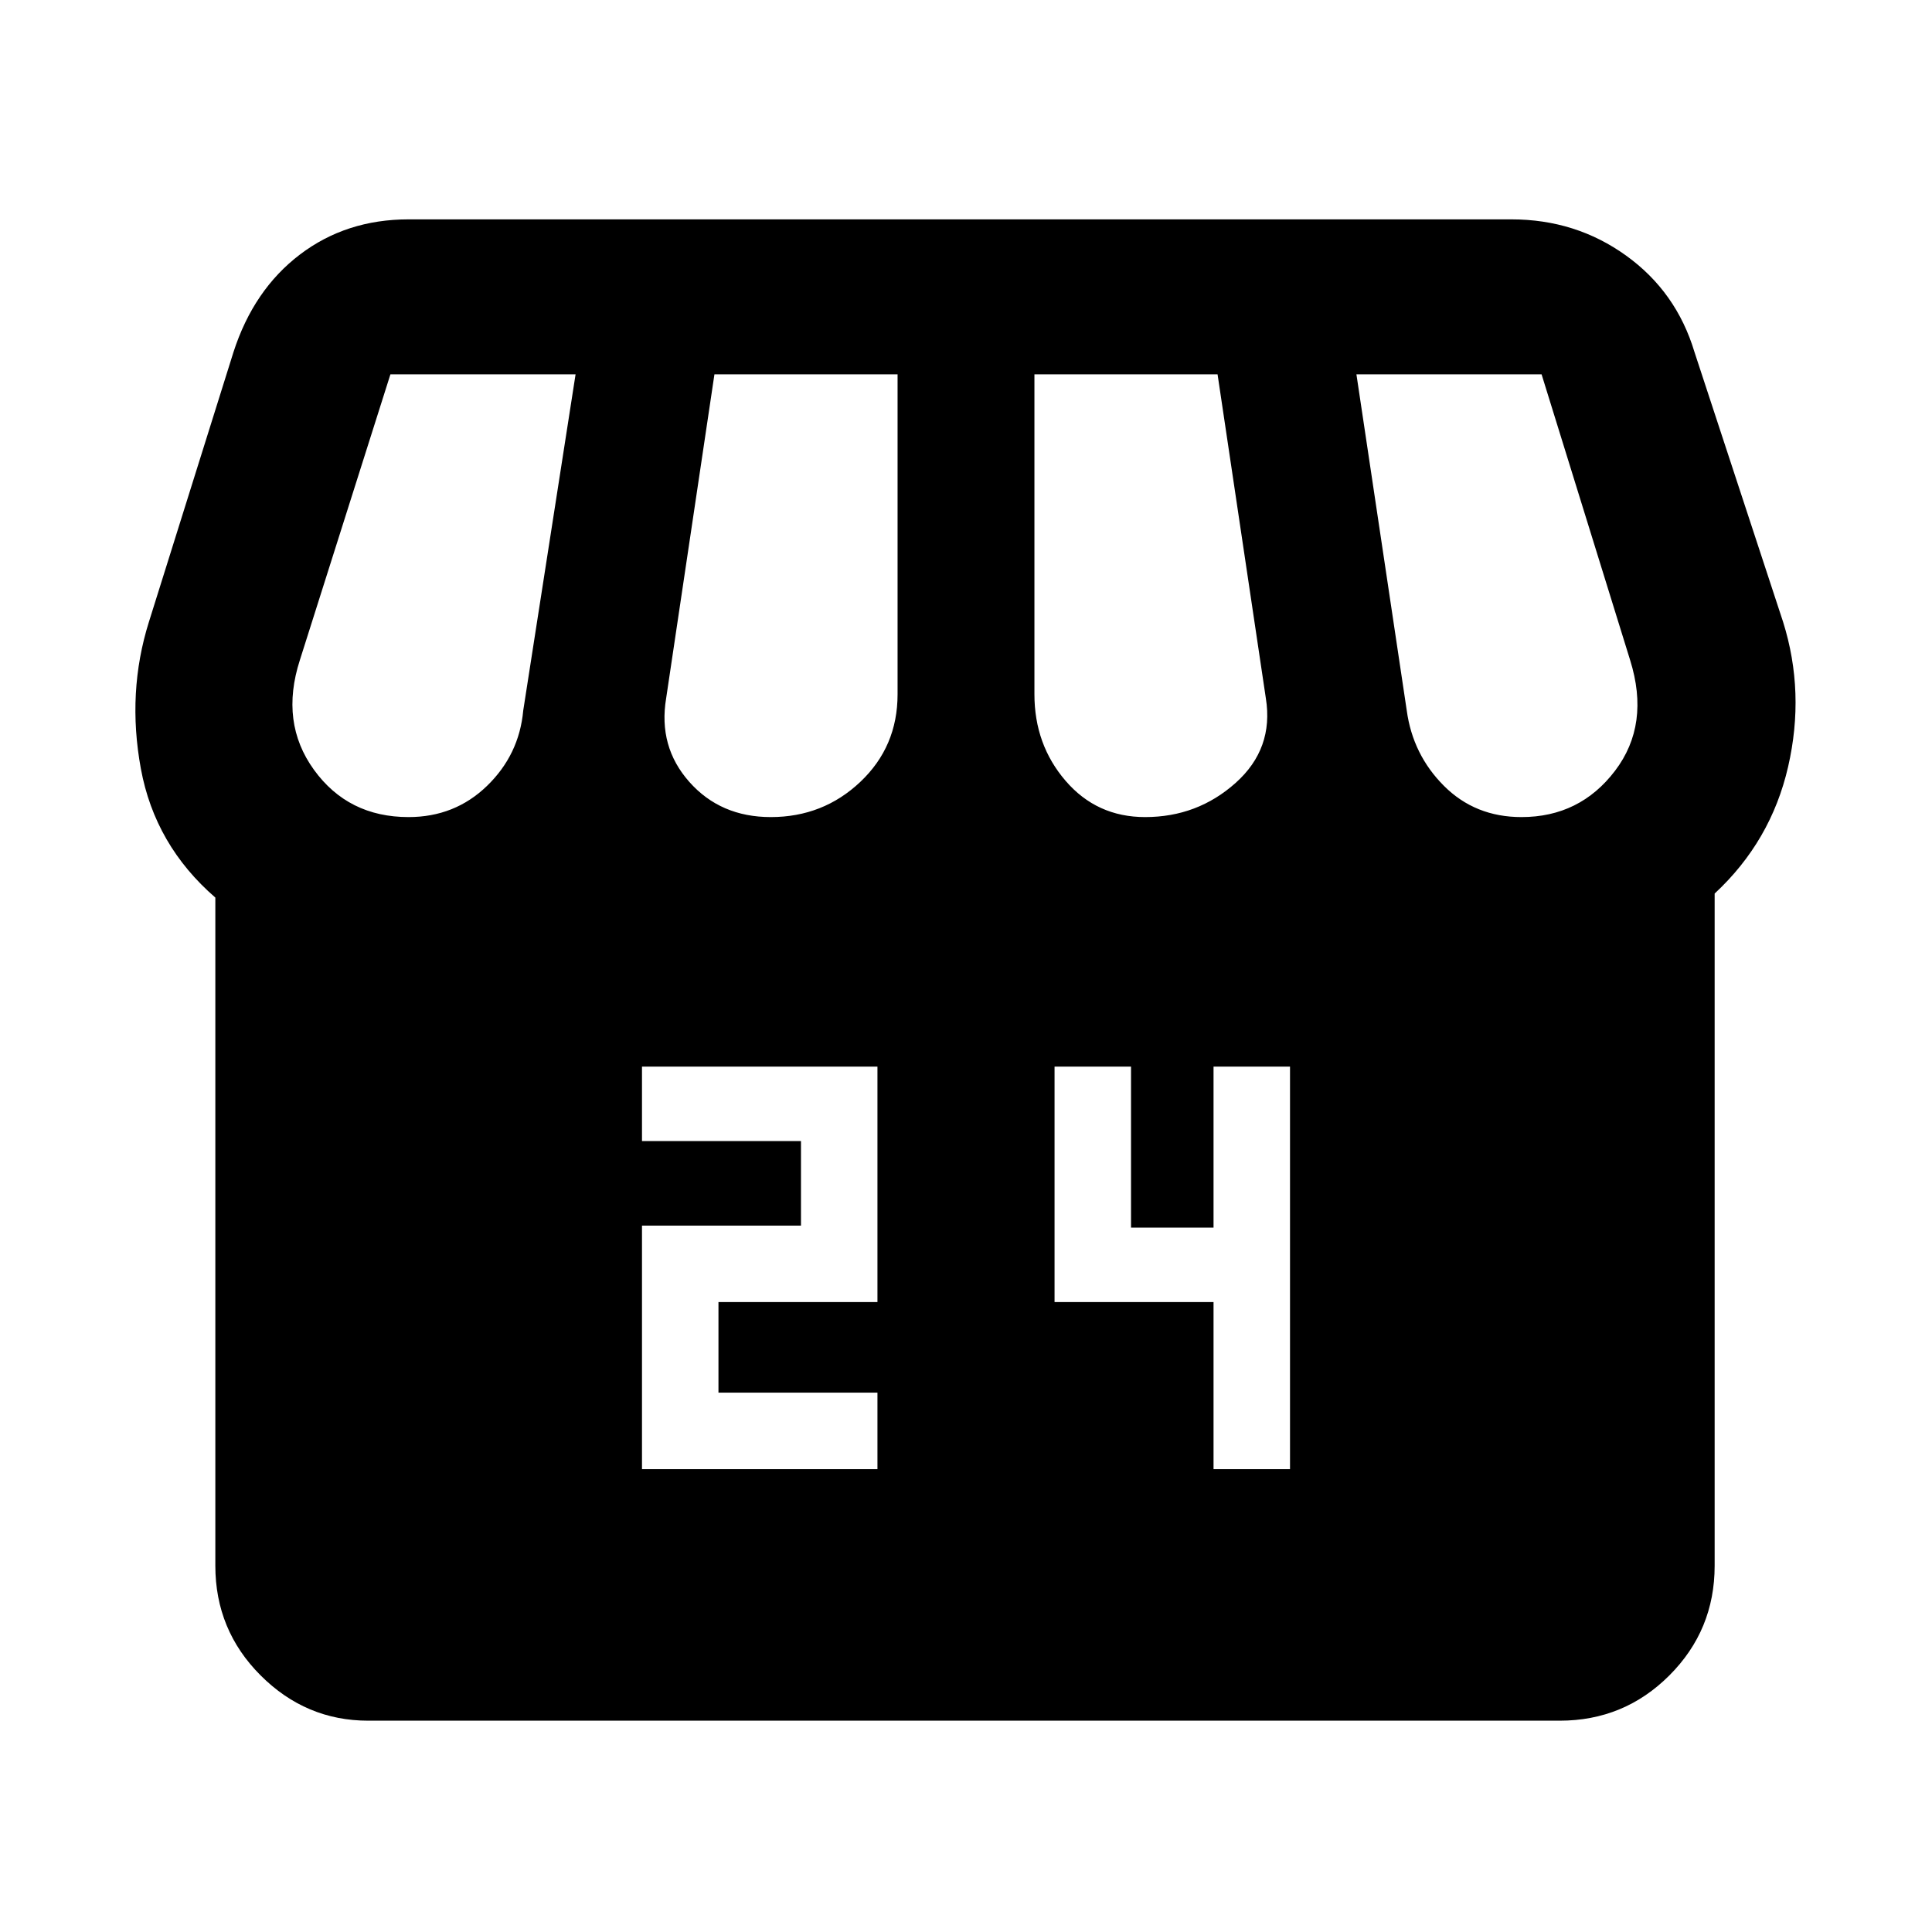 <svg xmlns="http://www.w3.org/2000/svg" height="48" width="48"><path d="M15.95 36.5H21.8V34.6H17.85V32.35H21.8V26.5H15.95V28.35H19.9V30.45H15.95ZM30.15 36.5H32.05V26.5H30.15V30.5H28.1V26.5H26.2V32.35H30.15ZM42.6 22.2V38.9Q42.6 40.5 41.475 41.625Q40.35 42.75 38.75 42.75H9.15Q7.6 42.75 6.475 41.625Q5.35 40.5 5.35 38.9V22.3Q3.85 21 3.5 19.1Q3.15 17.2 3.7 15.45L5.8 8.75Q6.3 7.2 7.45 6.325Q8.6 5.45 10.15 5.45H37.55Q39.15 5.45 40.4 6.35Q41.65 7.25 42.1 8.75L44.3 15.45Q44.85 17.2 44.425 19.05Q44 20.9 42.6 22.2ZM28.45 20.3Q29.75 20.3 30.7 19.45Q31.65 18.6 31.45 17.35L30.25 9.3H25.7V17.25Q25.7 18.5 26.475 19.4Q27.25 20.3 28.45 20.3ZM19.15 20.3Q20.45 20.3 21.375 19.425Q22.3 18.55 22.3 17.25V9.3H17.75L16.55 17.35Q16.35 18.55 17.125 19.425Q17.9 20.3 19.15 20.3ZM10.15 20.3Q11.3 20.3 12.1 19.525Q12.9 18.75 13 17.65L14.3 9.3H9.7Q9.7 9.3 9.7 9.3Q9.7 9.3 9.7 9.3L7.45 16.4Q6.95 17.95 7.8 19.125Q8.65 20.3 10.15 20.3ZM37.8 20.3Q39.25 20.3 40.125 19.15Q41 18 40.5 16.4L38.3 9.3Q38.3 9.3 38.3 9.3Q38.3 9.3 38.3 9.3H33.7L34.95 17.65Q35.1 18.75 35.875 19.525Q36.65 20.3 37.8 20.3Z"/></svg>
